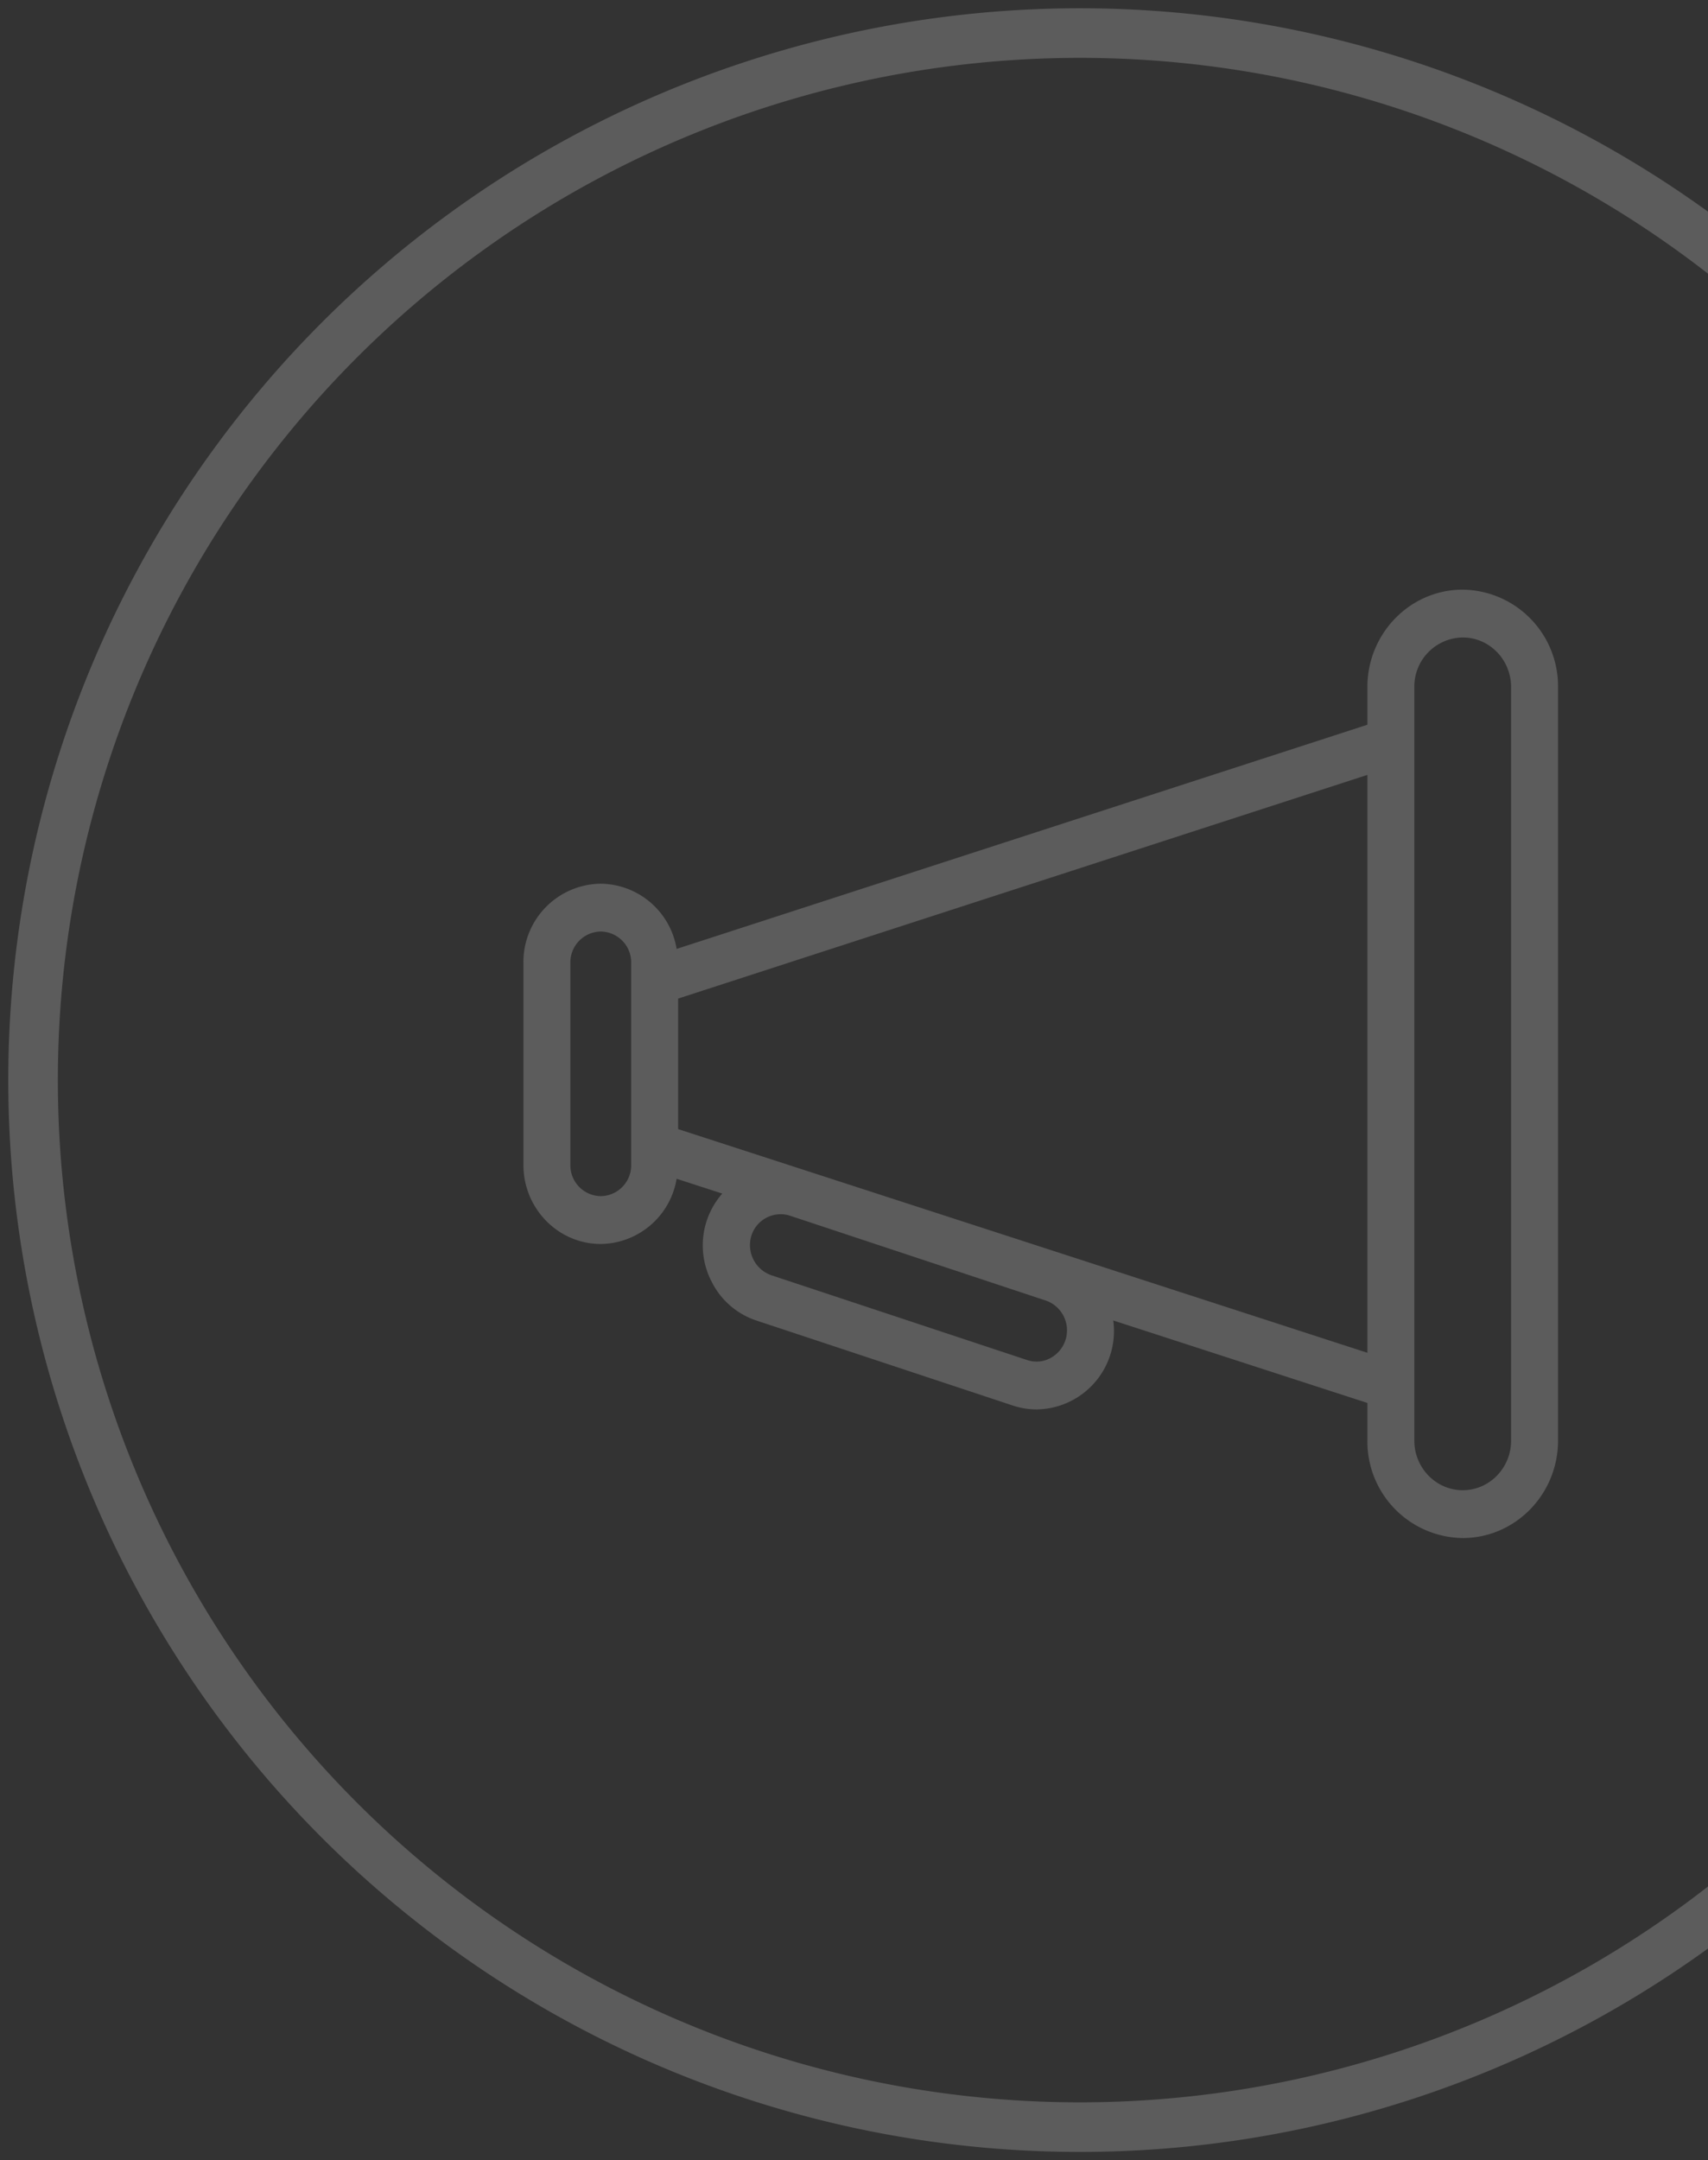 <svg xmlns="http://www.w3.org/2000/svg" xmlns:xlink="http://www.w3.org/1999/xlink" width="155" height="196" viewBox="0 0 155 196"><rect x="0" y="0" width="155" height="196" fill="#333333" stroke="none"/><defs><path id="a" d="M1066 660a95 95 0 1 1 190 0 95 95 0 0 1-190 0z"/><path id="b" d="M1203.89 624.34v68.37c0 4.6-3.66 8.34-8.15 8.34a8.26 8.26 0 0 1-8.15-8.34v-3.78l-24.22-7.86a6.61 6.61 0 0 1-6.31 8.31 6.3 6.3 0 0 1-2-.33l-23.26-7.71a6.5 6.5 0 0 1-3.79-3.31 6.63 6.63 0 0 1 1.46-7.96l-5.49-1.78a6.57 6.57 0 0 1-6.46 6.08c-3.6 0-6.52-3-6.52-6.67v-18.35a6.6 6.6 0 0 1 6.52-6.67 6.57 6.57 0 0 1 6.46 6.08l63.61-20.64v-3.78c0-4.6 3.66-8.34 8.15-8.34a8.26 8.26 0 0 1 8.15 8.34zm-45.82 55.19l-23.25-7.71a3.28 3.28 0 0 0-4.11 2.15 3.4 3.4 0 0 0 2.1 4.2l23.26 7.71c.82.27 1.7.2 2.48-.21a3.36 3.36 0 0 0-.48-6.14zm-37.29-30.18a3.3 3.3 0 0 0-3.26-3.33 3.3 3.3 0 0 0-3.26 3.33v18.35a3.3 3.3 0 0 0 3.26 3.33 3.3 3.3 0 0 0 3.26-3.33zm66.81 36.08v-53.81l-63.55 20.62v12.57zm13.04-61.09c0-2.76-2.19-5-4.89-5a4.95 4.95 0 0 0-4.89 5v68.37c0 2.76 2.2 5 4.89 5 2.7 0 4.89-2.24 4.89-5z"/></defs><g opacity=".2" transform="translate(-1063 -562)"><use fill="#fff" fill-opacity="0" stroke="#fff" stroke-miterlimit="50" stroke-width="4.5" xlink:href="#a"/></g><g opacity=".2" transform="translate(-1063 -562)"><use fill="#fff" xlink:href="#b"/><use fill="#fff" fill-opacity="0" stroke="#fff" stroke-miterlimit="50" xlink:href="#b"/></g></svg>